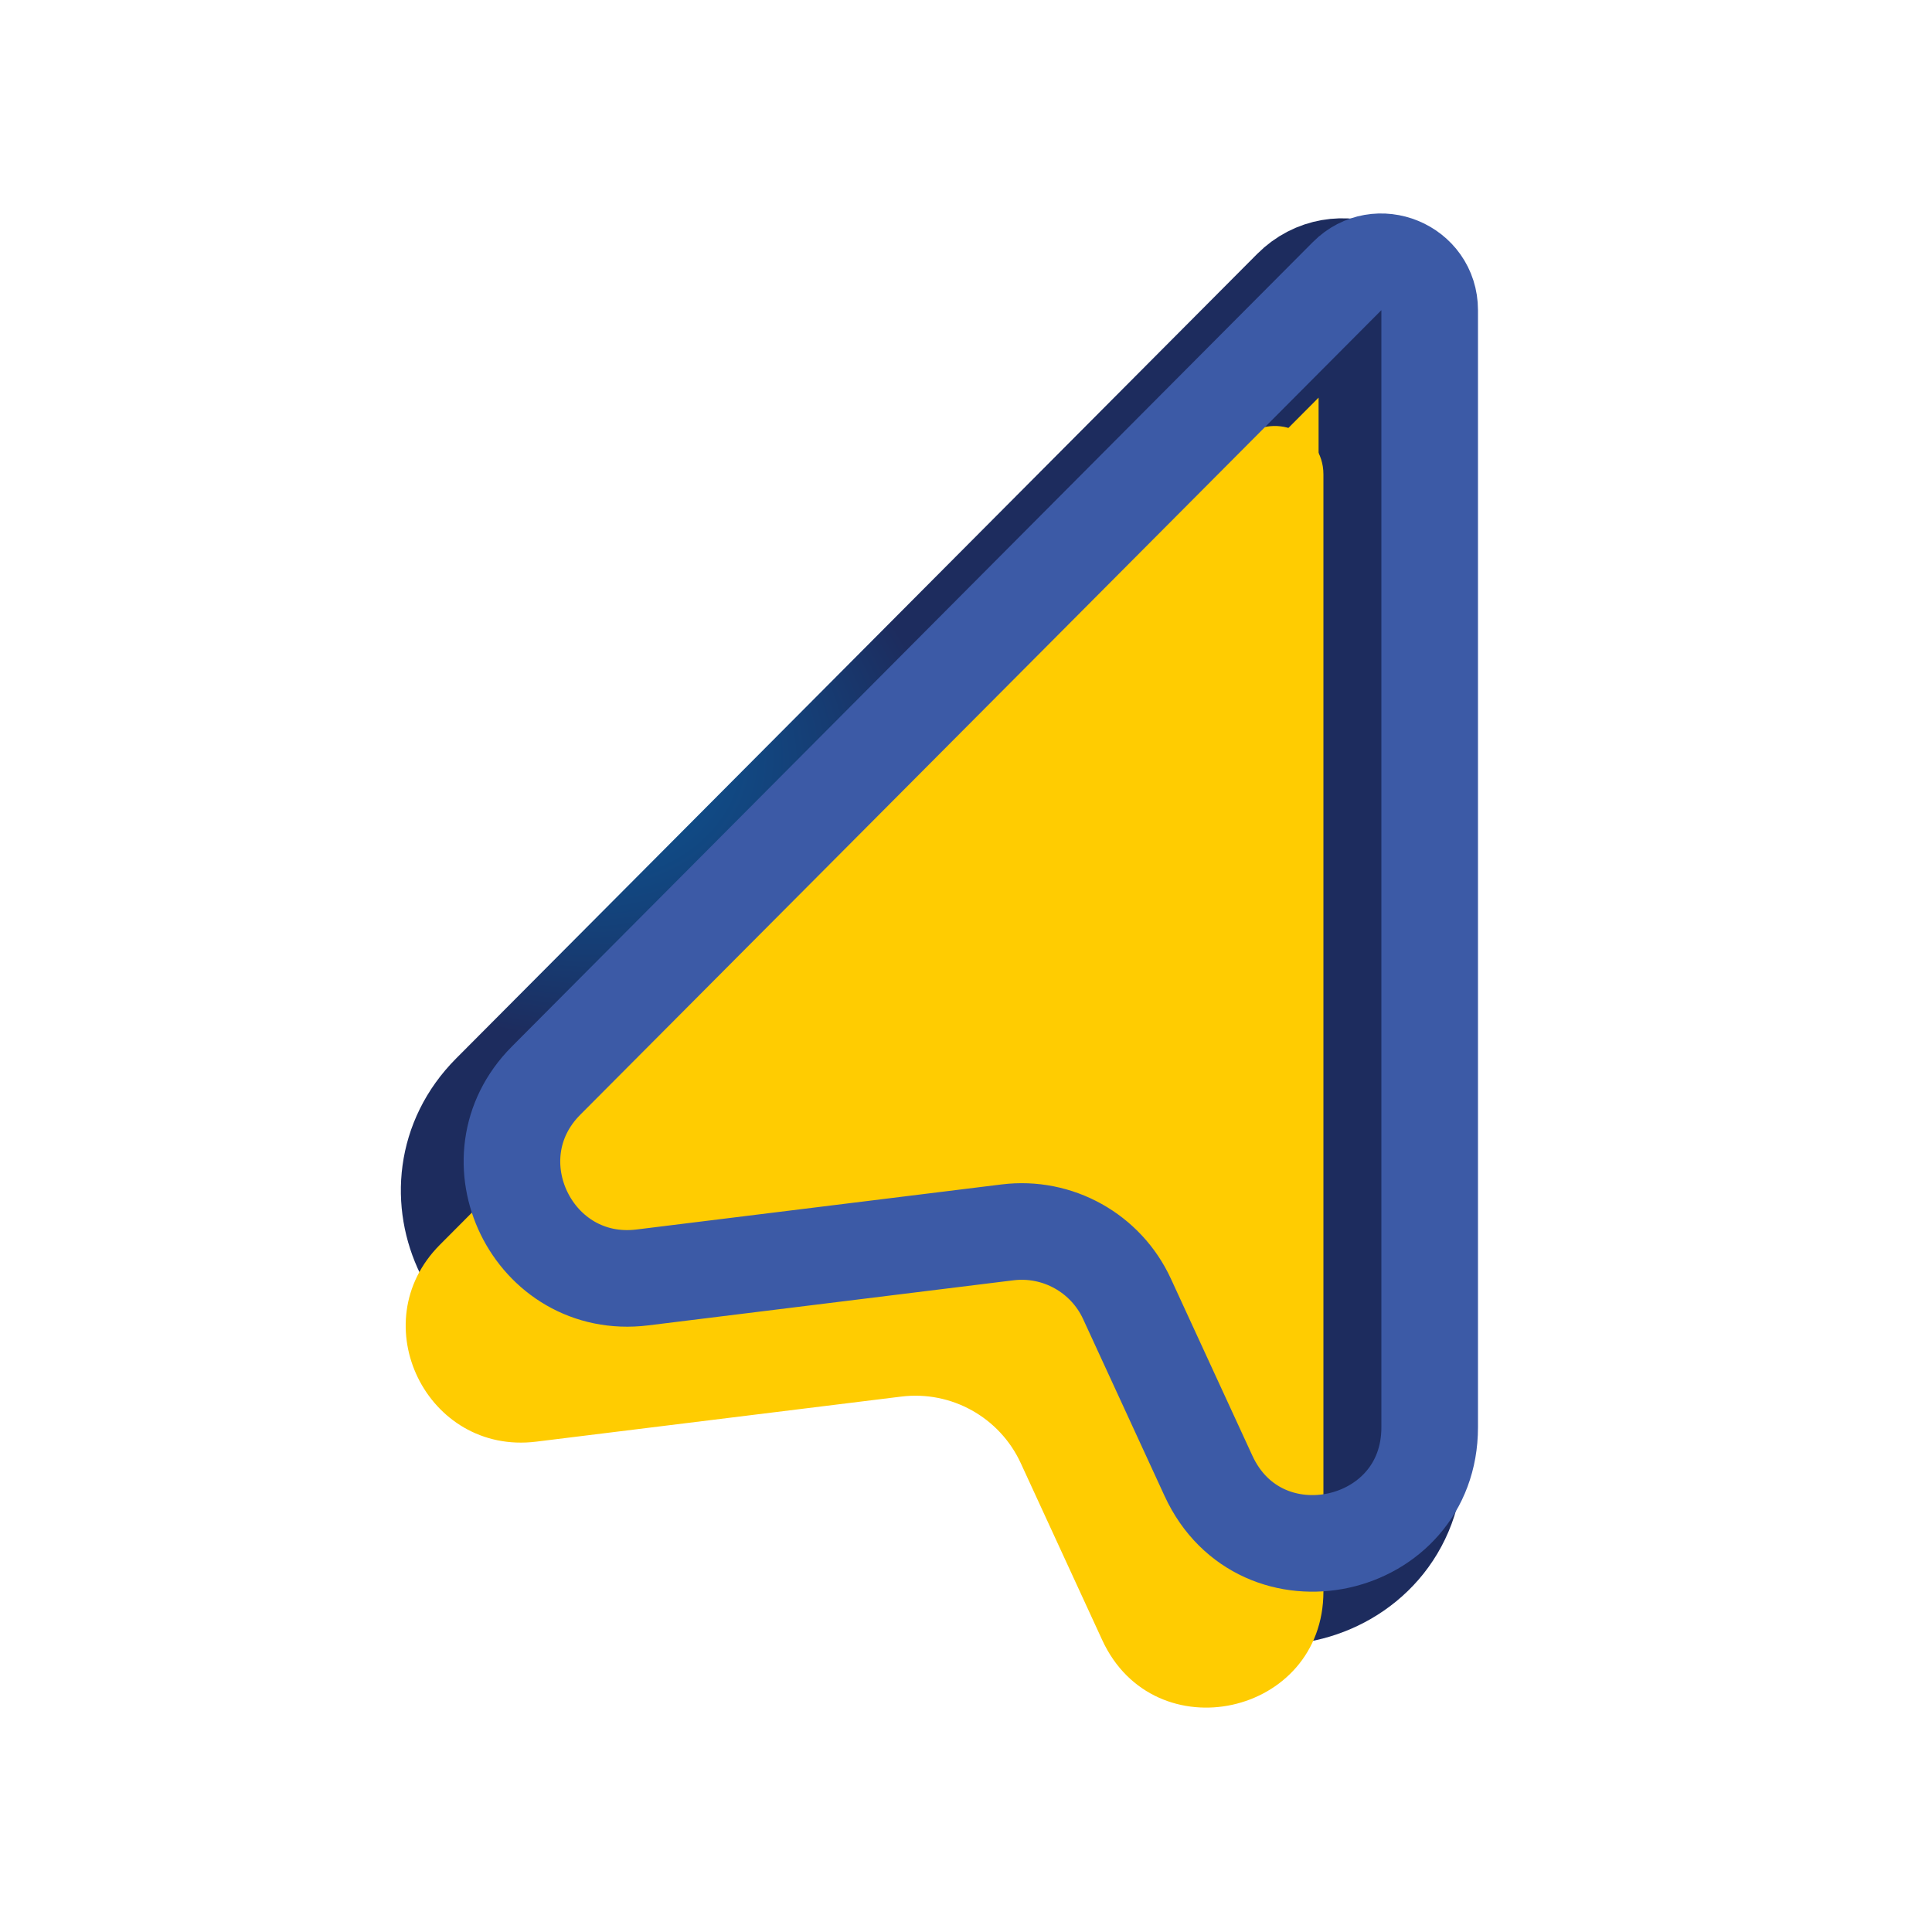<?xml version="1.0"?>
<svg xmlns="http://www.w3.org/2000/svg" width="200" height="200" viewBox="0 0 200 200" fill="none">
  <path d="M144 35.108V150.755C144 163.628 126.485 167.467 121.1 155.775L112.668 137.464C110.483 132.721 105.481 129.934 100.298 130.574L62.505 135.24C51.187 136.637 44.484 122.945 52.531 114.864L135.457 31.58C138.604 28.42 144 30.648 144 35.108Z" fill="#FFCC01" stroke="url(#paint0_radial_2_79)" stroke-width="15"/>
  <g filter="url(#filter0_i_2_79)">
    <path d="M148 32.108V147.755C148 160.628 130.485 164.467 125.1 152.775L116.668 134.464C114.483 129.721 109.481 126.934 104.298 127.574L66.504 132.24C55.187 133.637 48.484 119.945 56.531 111.864L139.457 28.58C142.604 25.42 148 27.648 148 32.108Z" fill="#FFCC01"/>
  </g>
  <path d="M148 32.108V147.755C148 160.628 130.485 164.467 125.1 152.775L116.668 134.464C114.483 129.721 109.481 126.934 104.298 127.574L66.504 132.24C55.187 133.637 48.484 119.945 56.531 111.864L139.457 28.58C142.604 25.42 148 27.648 148 32.108Z" stroke="#3C5AA6" stroke-width="10"/>
  <defs>
    <filter id="filter0_i_2_79" x="47.981" y="22.088" width="105.019" height="142.691" filterUnits="userSpaceOnUse" color-interpolation-filters="sRGB">
      <feFlood flood-opacity="0" result="BackgroundImageFix"/>
      <feBlend mode="normal" in="SourceGraphic" in2="BackgroundImageFix" result="shape"/>
      <feColorMatrix in="SourceAlpha" type="matrix" values="0 0 0 0 0 0 0 0 0 0 0 0 0 0 0 0 0 0 127 0" result="hardAlpha"/>
      <feOffset dx="-11" dy="17"/>
      <feComposite in2="hardAlpha" operator="arithmetic" k2="-1" k3="1"/>
      <feColorMatrix type="matrix" values="0 0 0 0 0.78 0 0 0 0 0.627 0 0 0 0 0.031 0 0 0 1 0"/>
      <feBlend mode="normal" in2="shape" result="effect1_innerShadow_2_79"/>
    </filter>
    <radialGradient id="paint0_radial_2_79" cx="0" cy="0" r="1" gradientUnits="userSpaceOnUse" gradientTransform="translate(44.902 67.537) rotate(27.216) scale(58.02 34.578)">
      <stop stop-color="#0070B6"/>
      <stop offset="1" stop-color="#1D2C5E"/>
    </radialGradient>
  </defs>
</svg>
